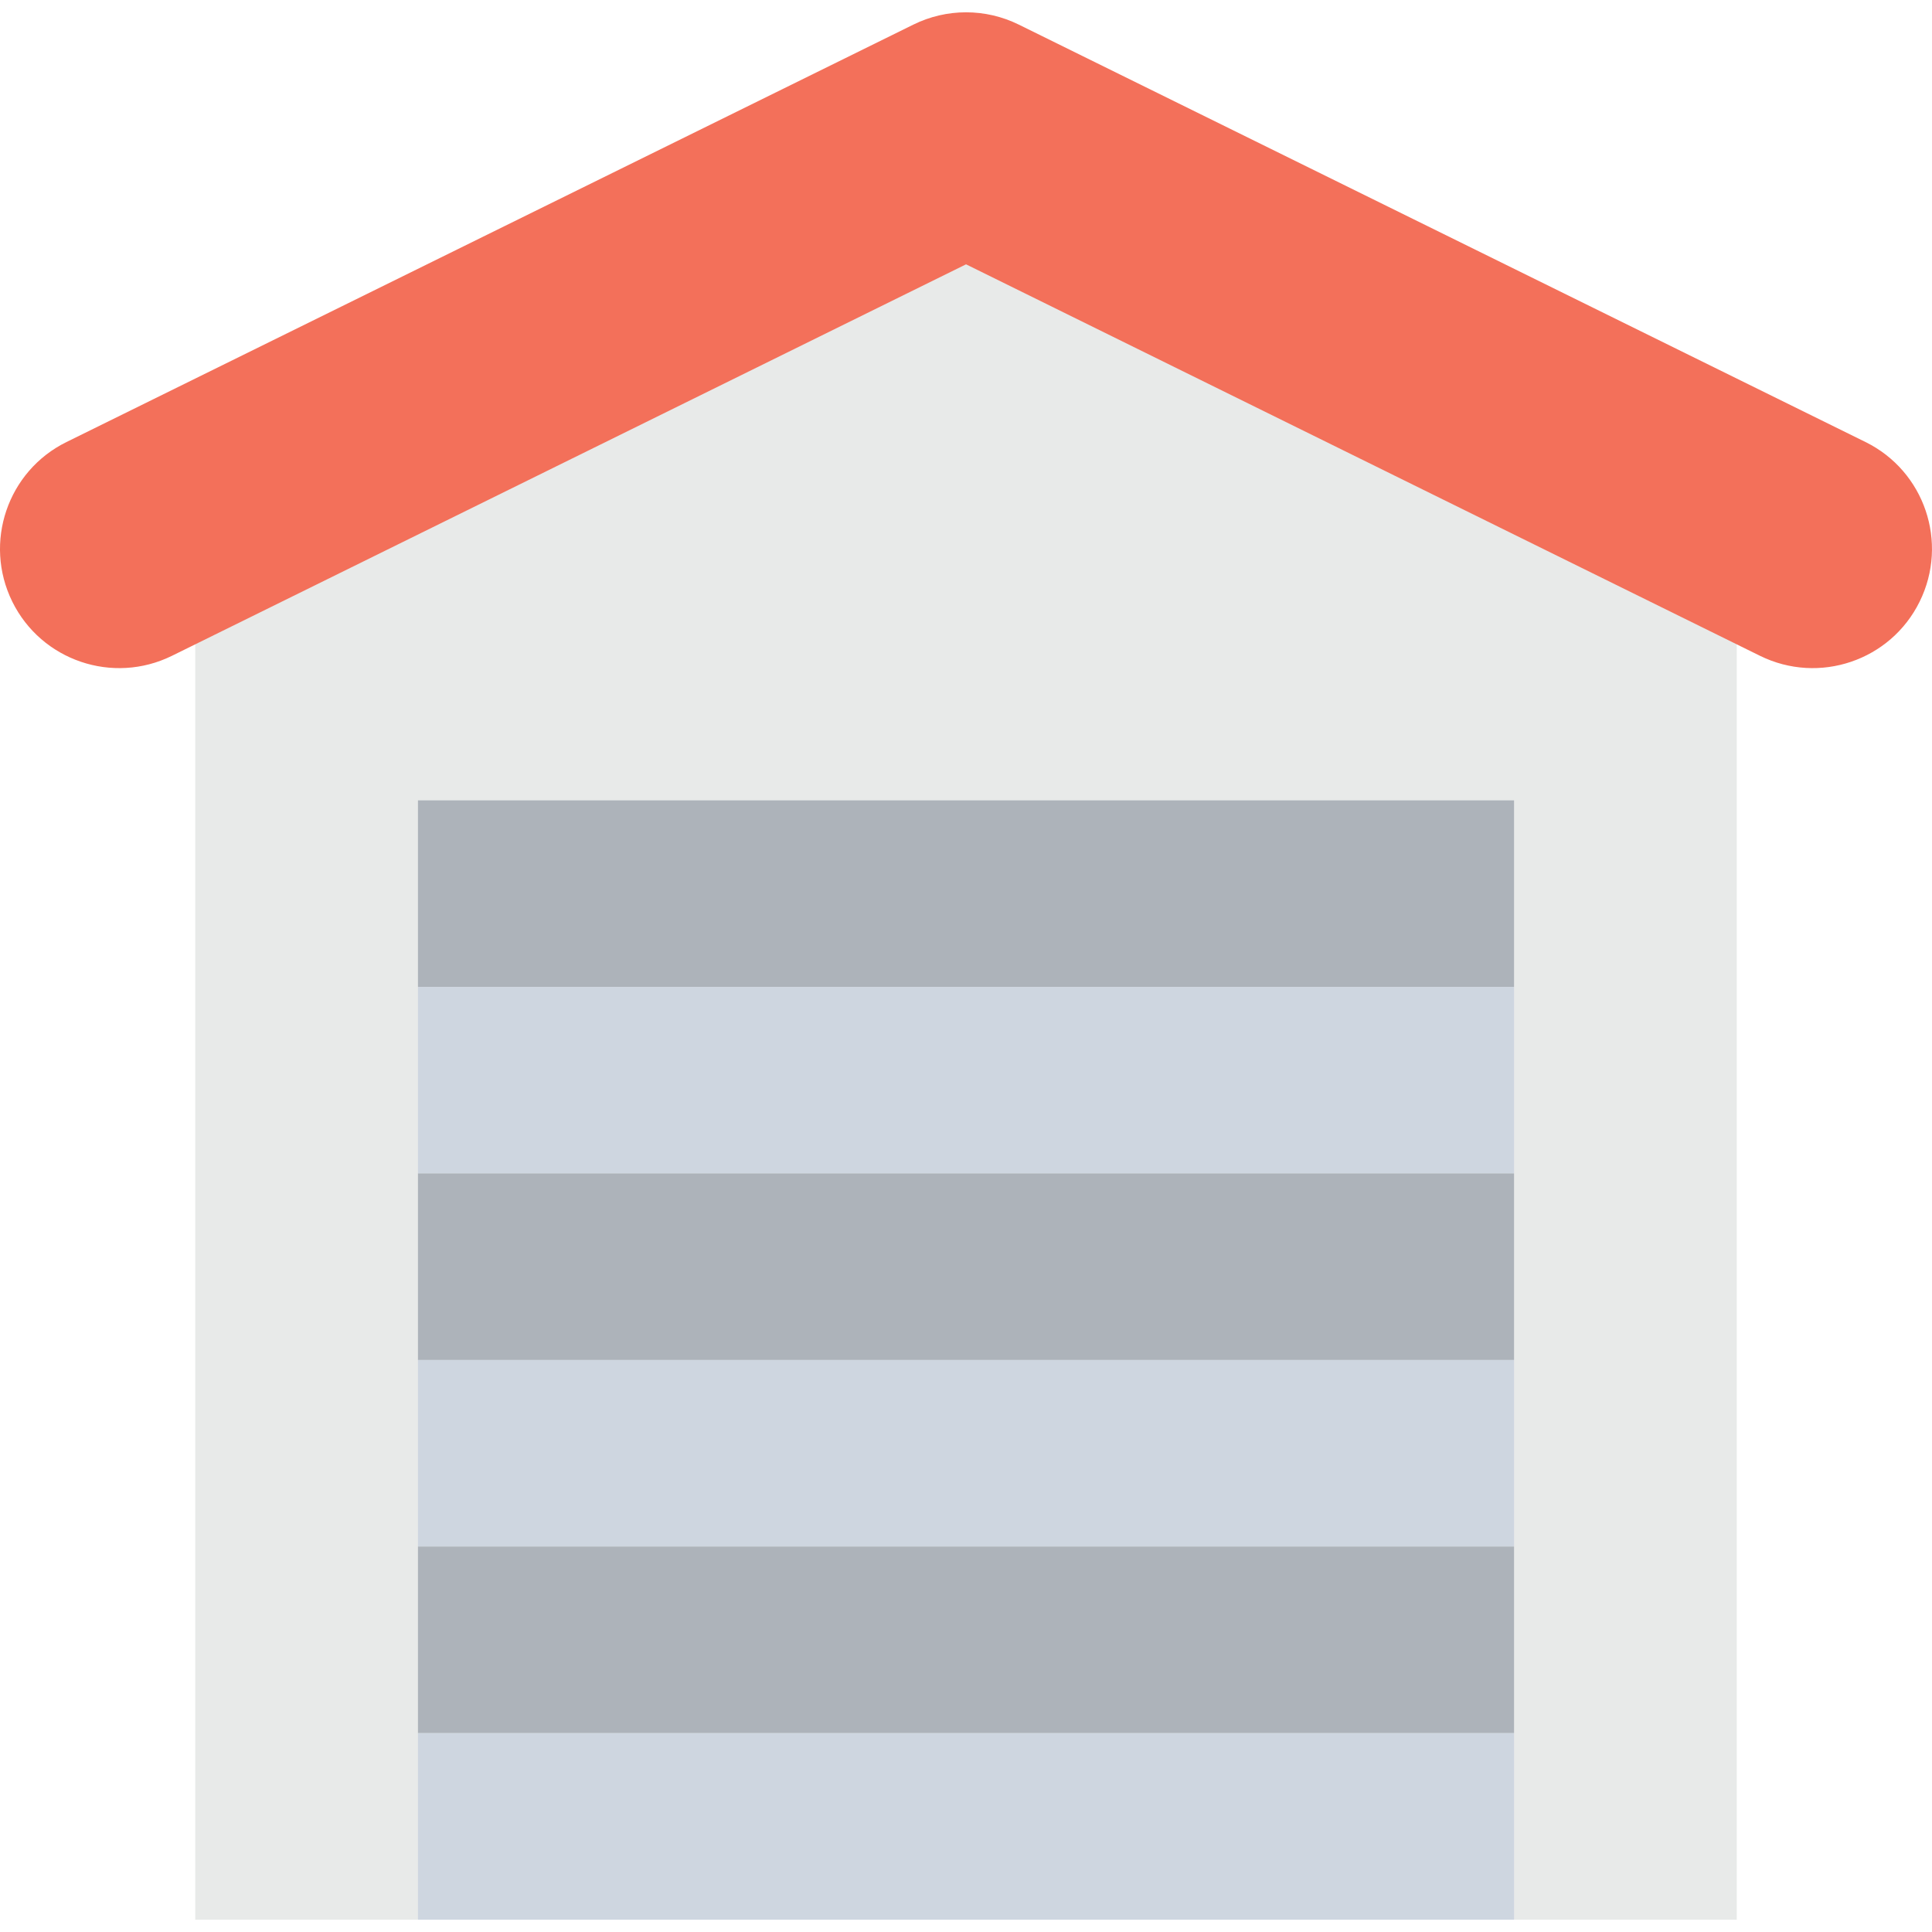<?xml version="1.0" encoding="utf-8"?>
<!-- Generator: Adobe Illustrator 16.0.0, SVG Export Plug-In . SVG Version: 6.00 Build 0)  -->
<!DOCTYPE svg PUBLIC "-//W3C//DTD SVG 1.1//EN" "http://www.w3.org/Graphics/SVG/1.1/DTD/svg11.dtd">
<svg version="1.1" id="Layer_1" xmlns="http://www.w3.org/2000/svg" xmlns:xlink="http://www.w3.org/1999/xlink" x="0px" y="0px"
	 width="48px" height="48px" viewBox="0 0 48 48" enable-background="new 0 0 48 48" xml:space="preserve">
<g>
	<polygon fill="#E8EAE9" points="24,5.149 4.851,14.359 4.851,47.694 43.149,47.694 43.149,14.359 	"/>
	<rect x="10.384" y="19.885" fill="#ADB3BA" width="27.232" height="4.634"/>
	<rect x="10.384" y="24.52" fill="#CED6E0" width="27.232" height="4.636"/>
	<rect x="10.384" y="29.154" fill="#ADB3BA" width="27.232" height="4.635"/>
	<rect x="10.384" y="33.79" fill="#CED6E0" width="27.232" height="4.635"/>
	<rect x="10.384" y="38.424" fill="#ADB3BA" width="27.232" height="4.636"/>
	<rect x="10.384" y="43.059" fill="#CED6E0" width="27.232" height="4.635"/>
	<path fill="#F3705A" d="M46.348,10.982L25.311,0.611c-0.826-0.407-1.793-0.407-2.618,0L1.652,10.982
		c-1.466,0.722-2.069,2.498-1.347,3.965c0.723,1.467,2.499,2.069,3.966,1.347l19.73-9.727l19.727,9.727
		c1.466,0.722,3.243,0.12,3.965-1.347C48.417,13.48,47.815,11.705,46.348,10.982"/>
</g>
</svg>
